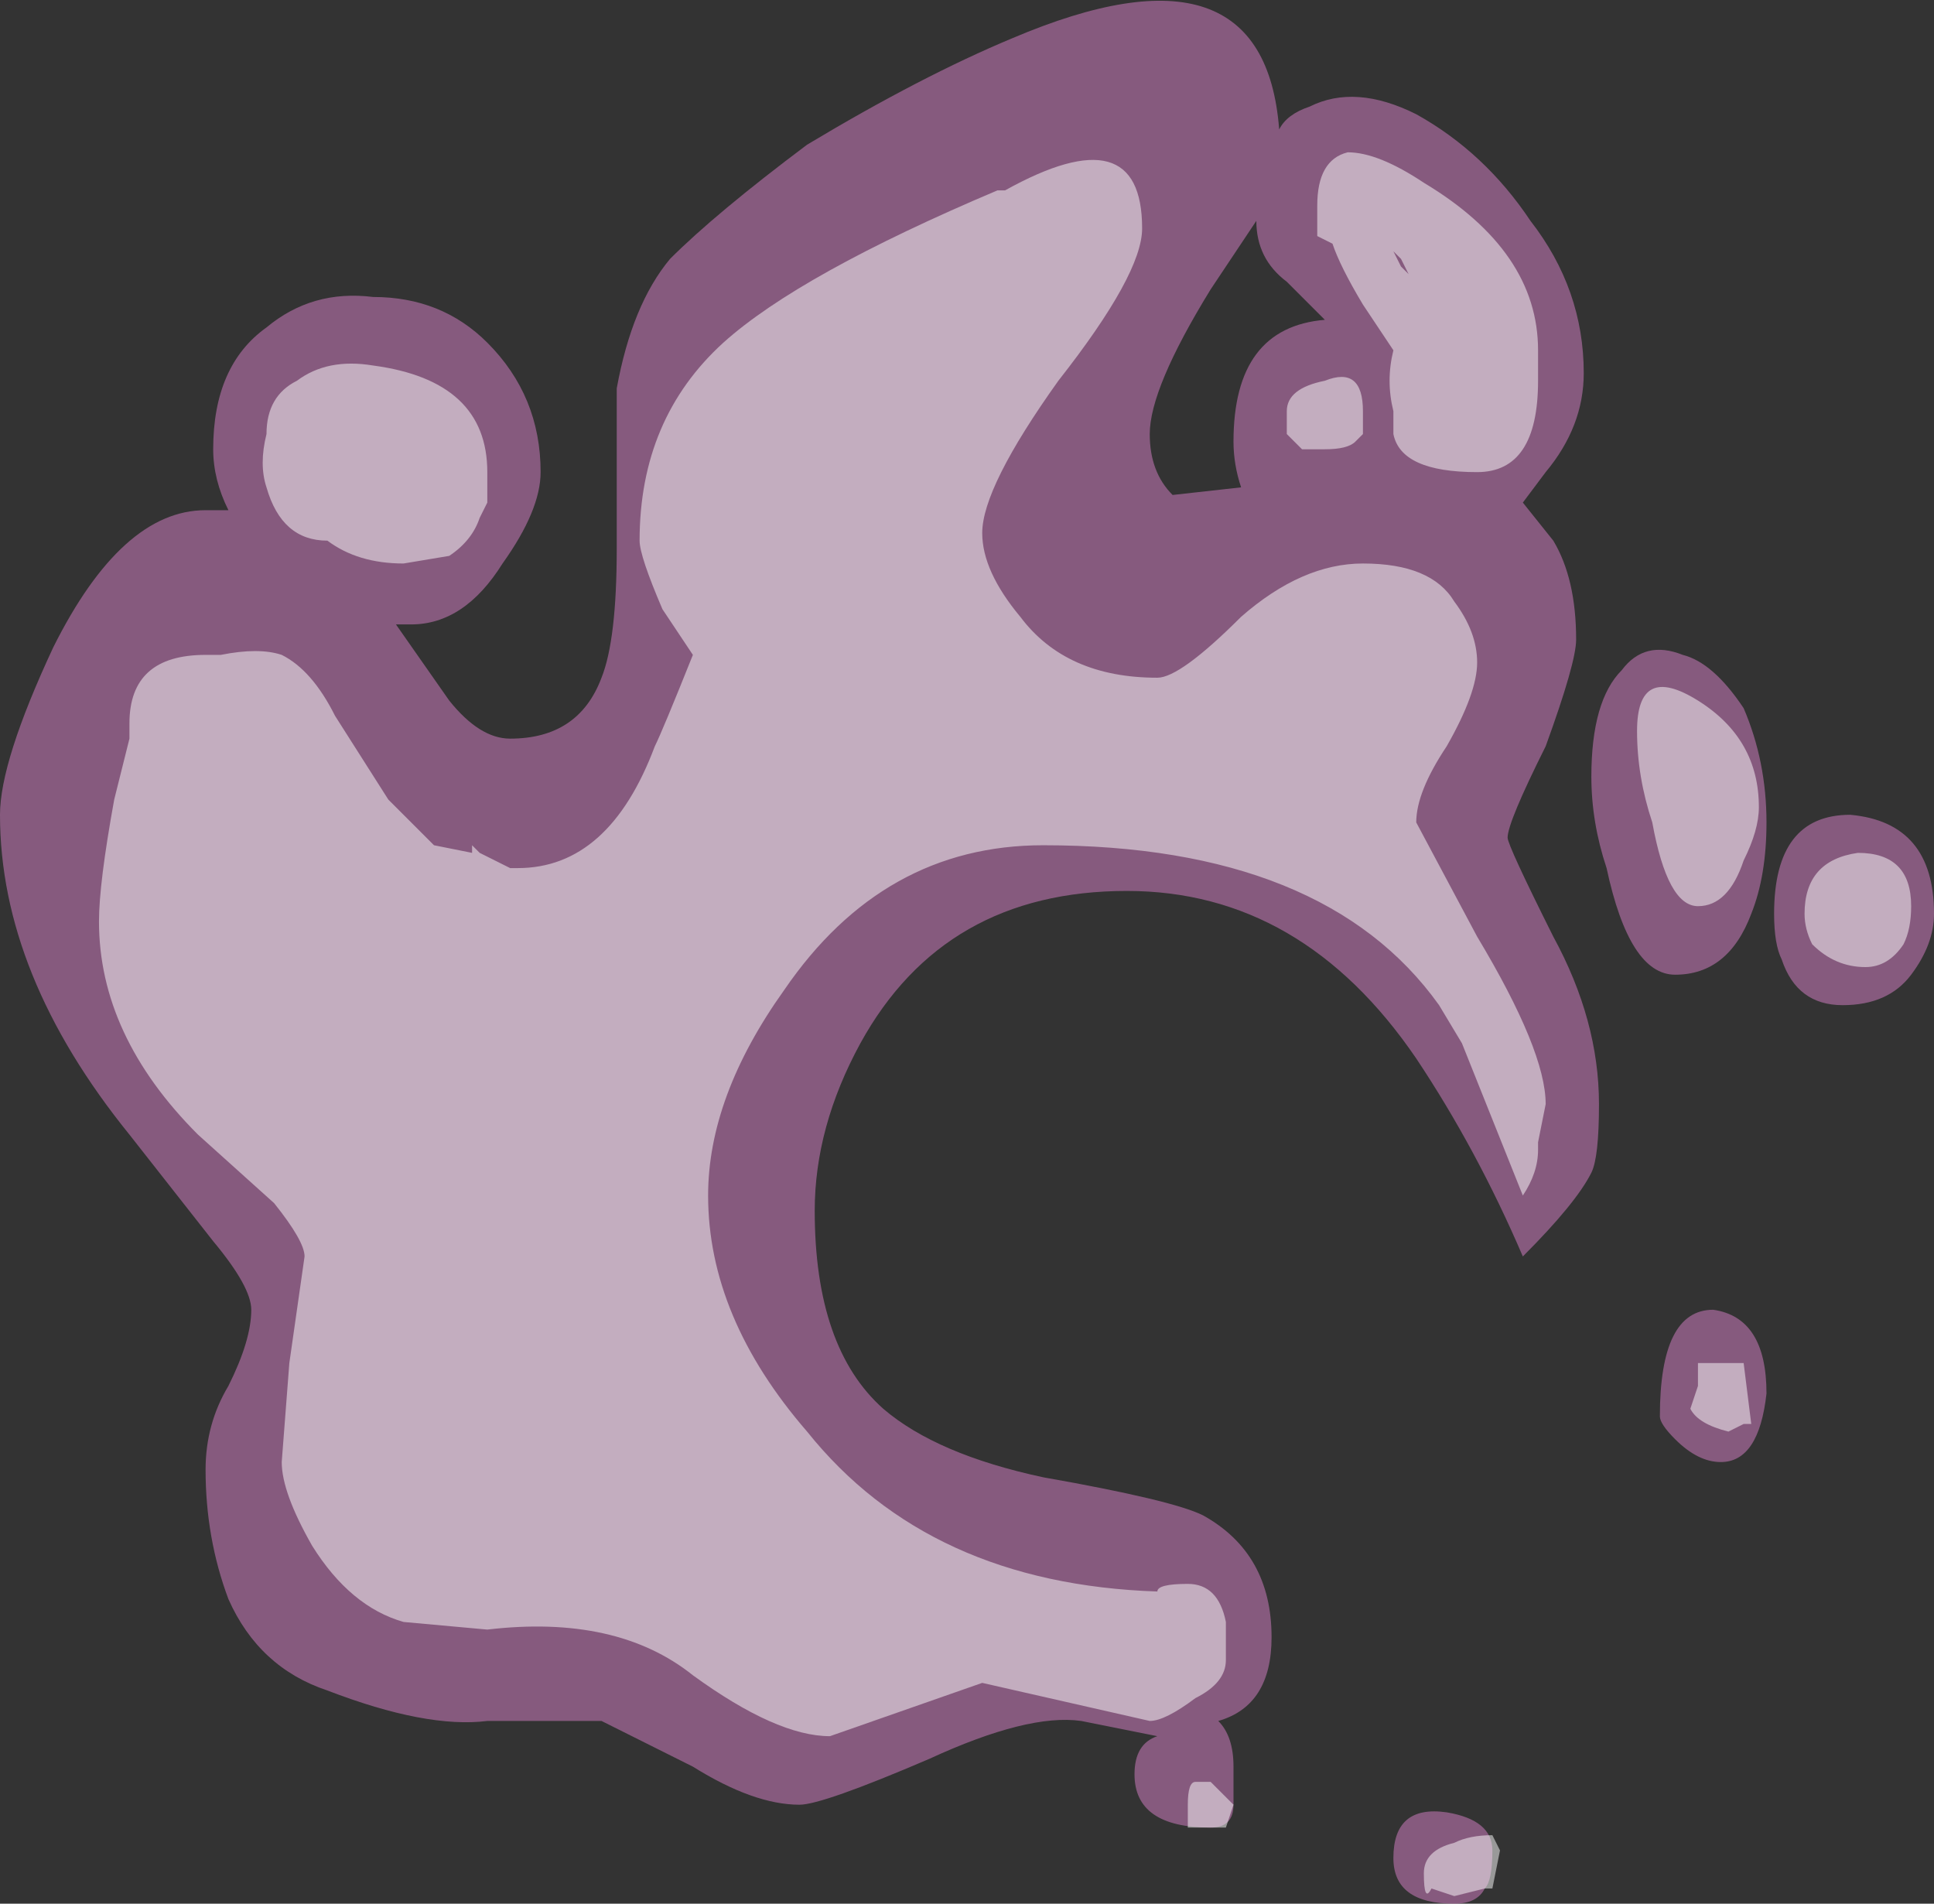 <?xml version="1.0" encoding="UTF-8" standalone="no"?>
<svg xmlns:ffdec="https://www.free-decompiler.com/flash" xmlns:xlink="http://www.w3.org/1999/xlink" ffdec:objectType="shape" height="12.5px" width="12.7px" xmlns="http://www.w3.org/2000/svg">
  <rect width="100%" height="100%" fill="#333333" stroke="none"/>
  <g transform="matrix(1.0, 0.0, 0.0, 1.0, 7.2, 8.15)">
    <path d="M1.4 -7.45 Q1.7 -7.6 2.1 -7.4 2.55 -7.15 2.85 -6.7 3.2 -6.25 3.2 -5.7 3.2 -5.35 2.95 -5.05 L2.8 -4.85 3.0 -4.6 Q3.15 -4.35 3.15 -3.95 3.15 -3.8 2.95 -3.25 2.7 -2.75 2.7 -2.65 2.7 -2.6 3.0 -2.0 3.3 -1.45 3.3 -0.9 3.3 -0.55 3.25 -0.45 3.15 -0.25 2.8 0.1 2.5 -0.6 2.1 -1.2 1.35 -2.3 0.2 -2.3 -1.0 -2.3 -1.55 -1.3 -1.85 -0.75 -1.85 -0.2 -1.85 0.7 -1.4 1.1 -1.05 1.4 -0.35 1.55 0.5 1.7 0.7 1.8 1.15 2.05 1.15 2.6 1.15 3.05 0.8 3.15 0.9 3.25 0.9 3.45 L0.9 3.7 Q0.9 3.85 0.75 3.85 0.25 3.85 0.25 3.5 0.25 3.3 0.4 3.25 L-0.1 3.15 Q-0.45 3.1 -1.1 3.4 -1.8 3.7 -1.95 3.7 -2.25 3.7 -2.65 3.45 L-3.25 3.15 -4.0 3.15 Q-4.4 3.2 -5.05 2.95 -5.5 2.8 -5.7 2.35 -5.85 1.95 -5.85 1.5 -5.85 1.2 -5.7 0.95 -5.55 0.65 -5.55 0.45 -5.55 0.3 -5.8 0.0 L-6.35 -0.7 Q-7.2 -1.75 -7.2 -2.8 -7.2 -3.15 -6.85 -3.9 -6.4 -4.8 -5.85 -4.8 L-5.7 -4.8 Q-5.8 -5.0 -5.8 -5.2 -5.8 -5.75 -5.45 -6.0 -5.15 -6.25 -4.75 -6.2 -4.3 -6.2 -4.0 -5.9 -3.65 -5.55 -3.65 -5.05 -3.65 -4.8 -3.9 -4.45 -4.15 -4.05 -4.5 -4.05 L-4.6 -4.05 -4.25 -3.55 Q-4.05 -3.3 -3.85 -3.3 -3.4 -3.3 -3.25 -3.7 -3.15 -3.95 -3.15 -4.55 L-3.15 -5.6 Q-3.05 -6.15 -2.8 -6.45 -2.5 -6.75 -1.9 -7.2 -1.15 -7.65 -0.55 -7.9 1.1 -8.6 1.2 -7.3 1.25 -7.4 1.4 -7.45 M3.85 -3.85 Q4.05 -3.8 4.25 -3.5 4.4 -3.15 4.4 -2.75 4.4 -2.4 4.3 -2.15 4.15 -1.75 3.8 -1.75 3.5 -1.75 3.35 -2.45 3.25 -2.75 3.25 -3.05 3.25 -3.55 3.45 -3.75 3.6 -3.95 3.85 -3.85 M1.05 -6.7 L0.75 -6.25 Q0.35 -5.6 0.35 -5.3 0.35 -5.05 0.5 -4.9 L0.95 -4.95 Q0.9 -5.1 0.9 -5.25 0.9 -6.0 1.5 -6.05 L1.25 -6.3 Q1.05 -6.45 1.05 -6.7 M5.35 -1.75 Q5.2 -1.55 4.9 -1.55 4.6 -1.55 4.5 -1.85 4.45 -1.95 4.45 -2.15 4.45 -2.8 4.95 -2.8 5.5 -2.75 5.5 -2.15 5.5 -1.95 5.35 -1.75 M4.4 1.0 Q4.35 1.45 4.1 1.45 3.95 1.45 3.8 1.3 3.7 1.2 3.7 1.15 3.7 0.45 4.05 0.45 4.4 0.5 4.4 1.0 M2.55 4.25 Q2.5 4.35 2.35 4.35 1.95 4.35 1.95 4.05 1.95 3.7 2.3 3.75 2.6 3.8 2.6 4.0 2.6 4.2 2.55 4.25" fill="#d982ca" fill-opacity="0.502" fill-rule="evenodd" stroke="none"/>
    <path d="M2.0 -6.4 L2.05 -6.35 2.0 -6.45 1.95 -6.5 2.0 -6.4 M1.45 -6.6 L1.45 -6.8 Q1.45 -7.1 1.65 -7.15 1.85 -7.15 2.15 -6.95 2.9 -6.5 2.9 -5.85 L2.9 -5.65 Q2.9 -5.05 2.5 -5.05 2.0 -5.05 1.95 -5.3 L1.95 -5.45 Q1.9 -5.65 1.95 -5.85 L1.75 -6.15 Q1.6 -6.4 1.55 -6.55 L1.45 -6.6 M1.75 -5.35 L1.75 -5.3 1.7 -5.25 Q1.65 -5.2 1.5 -5.2 L1.35 -5.2 1.25 -5.3 1.25 -5.45 Q1.25 -5.6 1.5 -5.65 1.75 -5.75 1.75 -5.45 L1.75 -5.35 M0.95 -4.1 Q1.35 -4.45 1.75 -4.45 2.2 -4.45 2.35 -4.2 2.5 -4.0 2.5 -3.8 2.5 -3.6 2.3 -3.25 2.1 -2.95 2.1 -2.75 L2.5 -2.0 Q2.95 -1.25 2.95 -0.9 L2.9 -0.65 2.9 -0.6 Q2.9 -0.45 2.8 -0.3 L2.4 -1.3 2.25 -1.55 Q1.5 -2.6 -0.35 -2.6 -1.4 -2.6 -2.05 -1.65 -2.55 -0.95 -2.55 -0.3 -2.55 0.5 -1.9 1.25 -1.1 2.25 0.4 2.3 0.4 2.25 0.6 2.25 0.8 2.25 0.85 2.5 L0.85 2.75 Q0.85 2.9 0.65 3.0 0.45 3.15 0.35 3.15 L-0.75 2.9 -1.75 3.25 Q-2.1 3.25 -2.65 2.85 -3.15 2.45 -4.0 2.55 L-4.55 2.5 Q-4.9 2.4 -5.15 2.0 -5.35 1.65 -5.35 1.45 L-5.3 0.8 -5.2 0.1 Q-5.2 0.0 -5.4 -0.25 L-5.9 -0.7 Q-6.55 -1.35 -6.55 -2.1 -6.55 -2.35 -6.45 -2.9 L-6.35 -3.3 -6.35 -3.4 Q-6.35 -3.85 -5.85 -3.85 L-5.75 -3.85 Q-5.5 -3.9 -5.35 -3.85 -5.15 -3.75 -5.0 -3.45 L-4.65 -2.9 -4.35 -2.6 -4.1 -2.55 -4.1 -2.6 -4.05 -2.55 -3.85 -2.45 -3.8 -2.45 Q-3.2 -2.45 -2.9 -3.25 -2.85 -3.35 -2.65 -3.85 -2.75 -4.0 -2.85 -4.15 -3.0 -4.5 -3.0 -4.6 -3.0 -5.4 -2.45 -5.9 -1.95 -6.35 -0.65 -6.9 L-0.6 -6.9 Q0.3 -7.4 0.3 -6.65 0.3 -6.35 -0.25 -5.65 -0.75 -4.95 -0.75 -4.65 -0.75 -4.4 -0.5 -4.1 -0.2 -3.7 0.4 -3.7 0.55 -3.7 0.95 -4.1 M5.05 -1.8 Q4.85 -1.8 4.7 -1.95 4.65 -2.05 4.65 -2.15 4.65 -2.5 5.0 -2.55 5.35 -2.55 5.35 -2.2 5.35 -2.05 5.3 -1.95 5.2 -1.8 5.05 -1.8 M3.55 -3.35 Q3.55 -3.8 3.95 -3.55 4.35 -3.3 4.35 -2.85 4.35 -2.7 4.25 -2.5 4.15 -2.2 3.95 -2.2 3.75 -2.2 3.65 -2.75 3.55 -3.05 3.55 -3.35 M4.3 1.2 L4.25 1.2 4.15 1.25 Q3.95 1.2 3.9 1.1 L3.95 0.95 3.95 0.8 4.25 0.8 4.3 1.2 M2.6 3.9 L2.65 4.0 2.6 4.25 2.55 4.25 2.35 4.3 2.2 4.25 Q2.15 4.35 2.15 4.15 2.15 4.0 2.35 3.95 2.45 3.9 2.6 3.9 M0.9 3.7 L0.85 3.85 0.6 3.85 Q0.6 3.8 0.6 3.7 0.6 3.55 0.65 3.55 L0.75 3.55 0.9 3.7 M-4.75 -5.75 Q-4.0 -5.65 -4.0 -5.05 L-4.0 -4.85 -4.05 -4.75 Q-4.1 -4.6 -4.25 -4.5 L-4.55 -4.45 Q-4.85 -4.45 -5.05 -4.6 -5.35 -4.6 -5.45 -4.95 -5.5 -5.1 -5.45 -5.3 -5.45 -5.55 -5.25 -5.65 -5.05 -5.8 -4.75 -5.75 M-5.15 -5.15 L-5.15 -5.15" fill="#ffffff" fill-opacity="0.502" fill-rule="evenodd" stroke="none"/>
  </g>
</svg>
